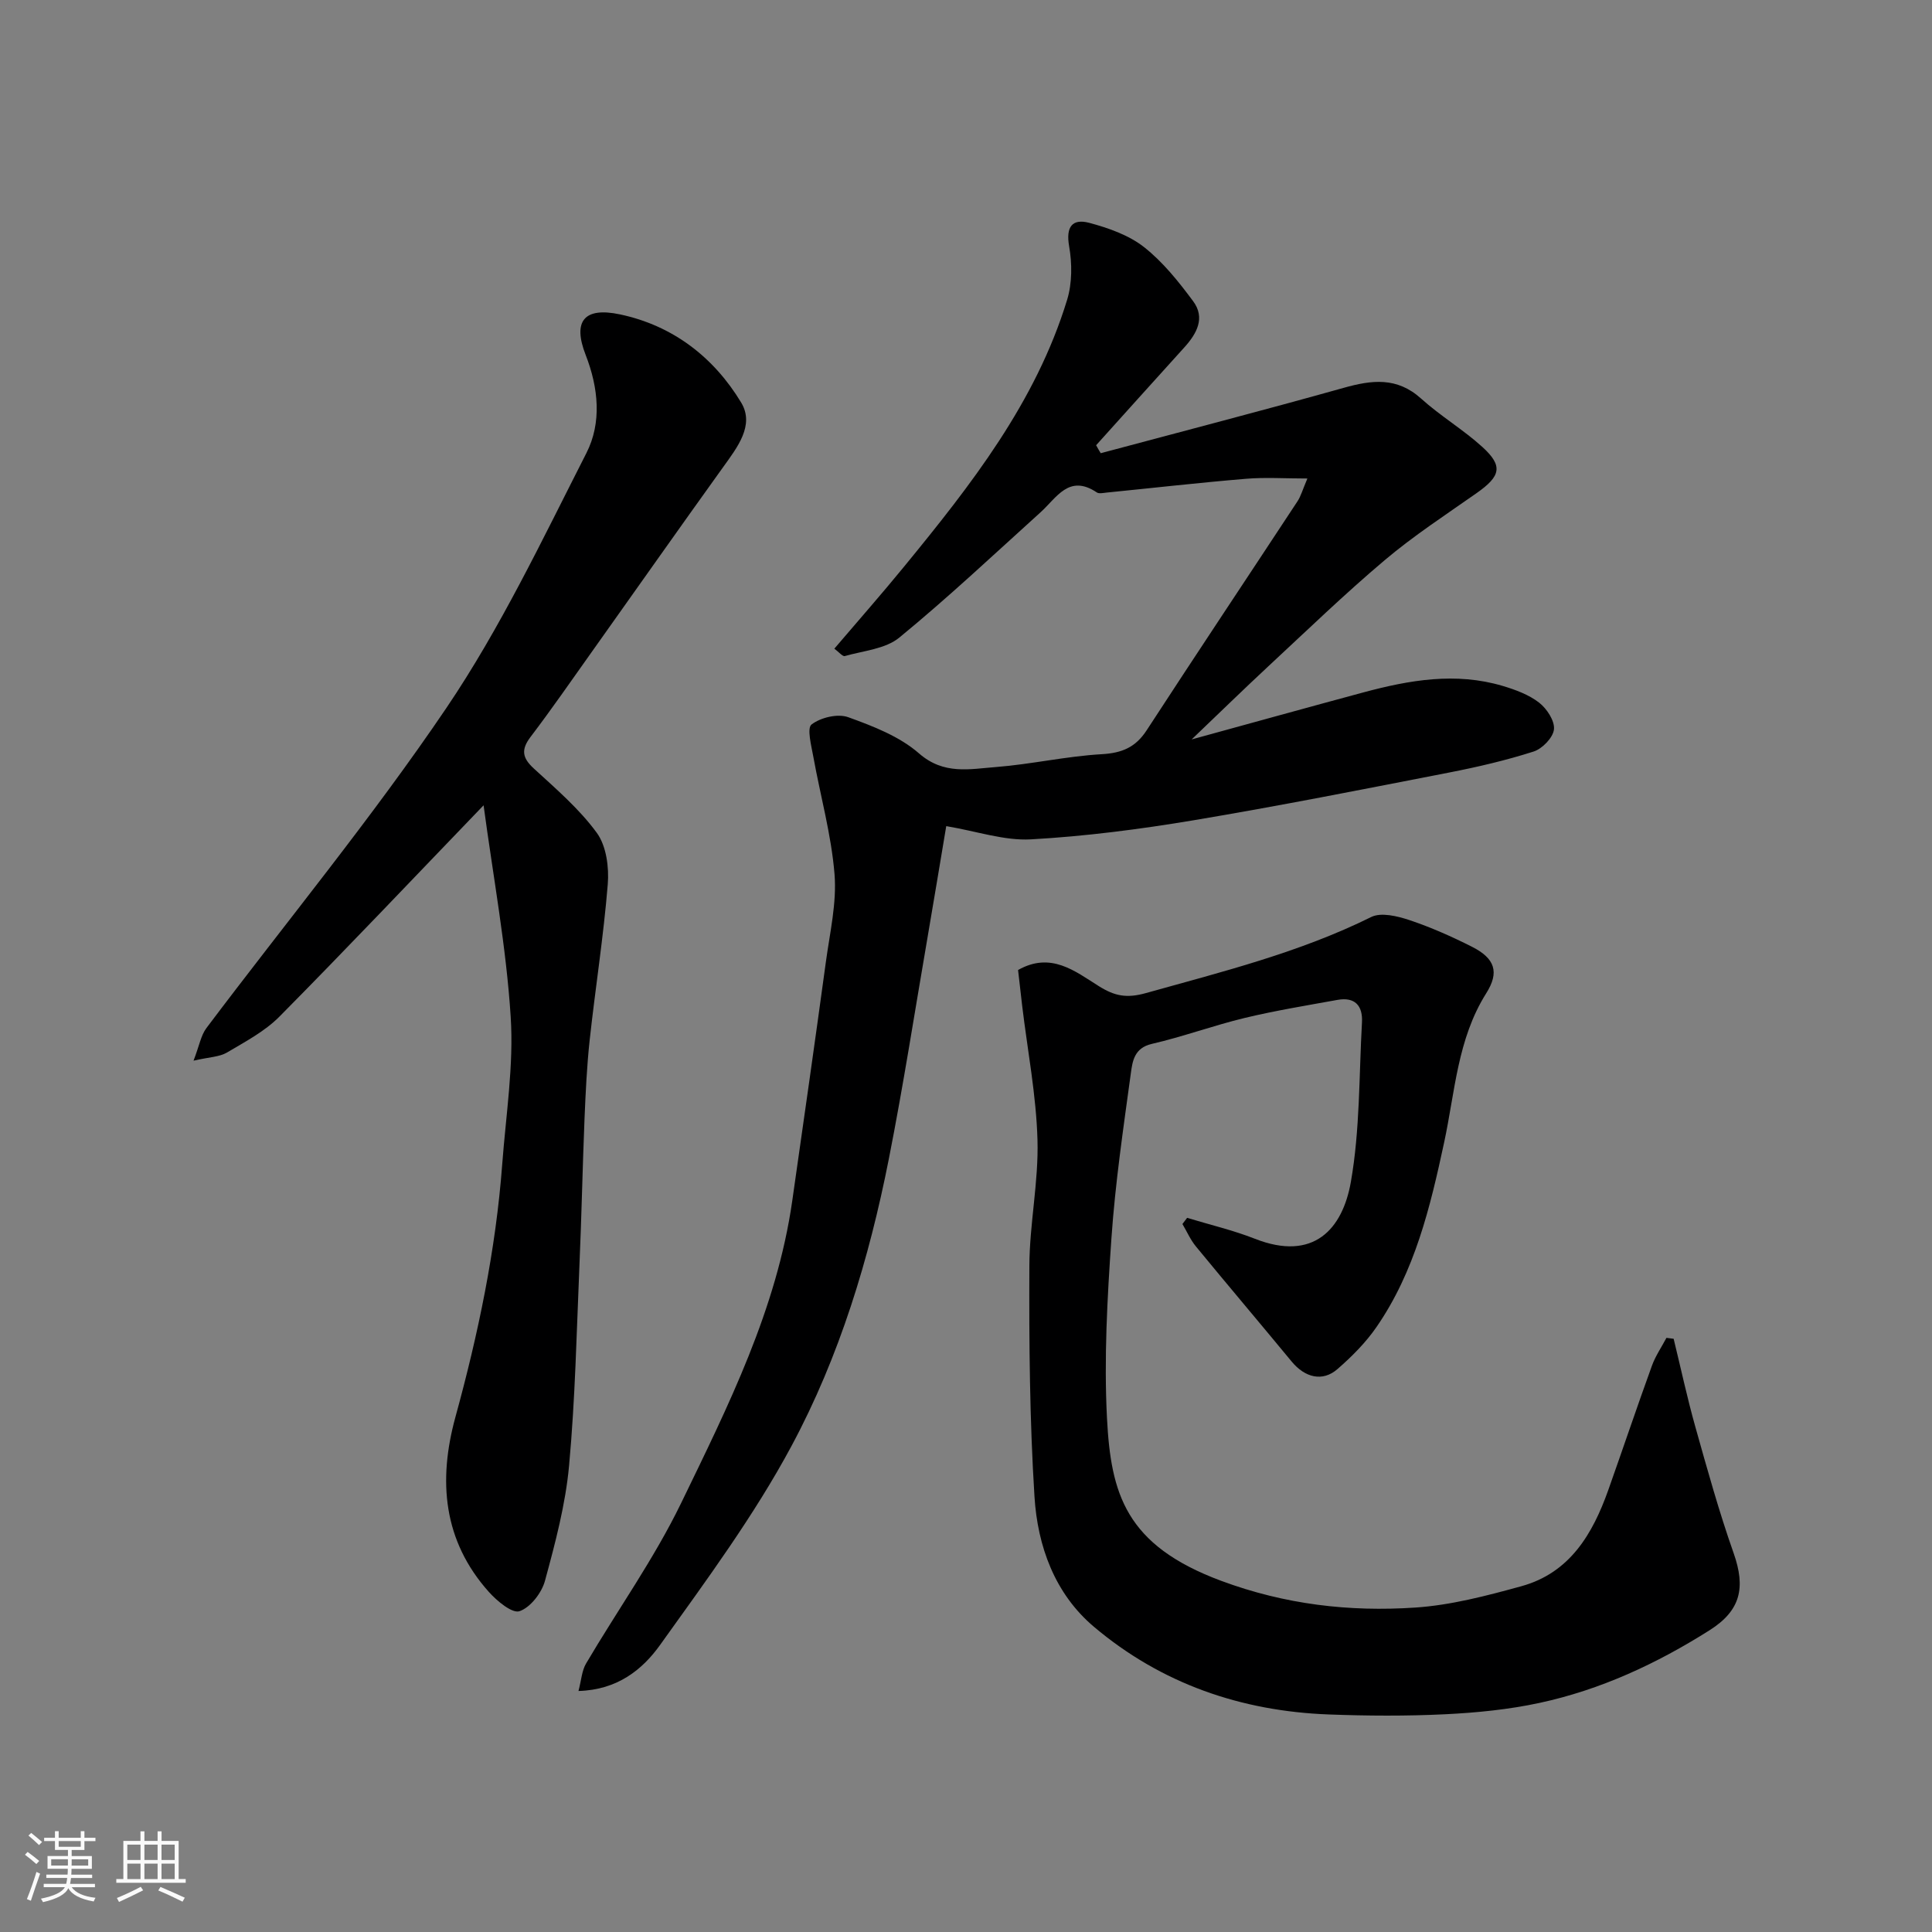<svg enable-background="new 0 0 400 400" viewBox="0 0 400 400" xmlns="http://www.w3.org/2000/svg"><rect x="0" y="0" width="400" height="400" fill="#808080" stroke="none"/><path d="m5.17 384 .55-.58c.85.61 1.65 1.24 2.4 1.87l-.59.64c-.83-.73-1.62-1.38-2.36-1.93m1.22 9.53-.82-.34c.71-1.76 1.37-3.64 1.98-5.63.24.13.5.25.76.36-.6 1.67-1.24 3.54-1.92 5.61m-.5-13.5.57-.54c.56.44 1.31 1.06 2.26 1.87l-.64.64c-.68-.66-1.41-1.32-2.19-1.97m3.25.46h2.24v-1.36h.77v1.36h4.57v-1.36h.76v1.36h2.28v.69h-2.28v1.84h-2.64v1.26h4.18v2.64h-4.21c0 .45-.02.86-.05 1.21h4.32v.69h-4.38c-.04.34-.1.75-.19 1.22h5.15v.69h-4.82c.87 1.19 2.51 1.92 4.93 2.19-.17.31-.3.57-.37.76-2.77-.49-4.52-1.41-5.26-2.76-.56 1.26-2.3 2.23-5.24 2.9-.12-.24-.26-.48-.43-.72 2.73-.55 4.38-1.34 4.96-2.38h-4.38v-.69h4.65c.1-.38.17-.79.21-1.22h-4.32v-.69h4.4c.03-.34.05-.75.05-1.21h-4.2v-2.64h4.23v-1.26h-2.69v-1.84h-2.24zm1.46 4.46v1.29h3.45c.01-.4.02-.57.01-.53v-.32-.45h-3.46zm1.55-2.59h4.57v-1.19h-4.57zm6.11 2.59h-3.42v.77c-.01.19-.01.37-.02.53h3.44z" fill="#fafafa"/><path d="m32.63 379.16h.82v1.98h3.54v7.89h1.46v.78h-14.37v-.78h1.46v-7.89h3.54v-1.98h.82v1.98h2.73zm-3.49 11.48.5.73c-1.61.82-3.28 1.63-5 2.41-.13-.27-.28-.55-.44-.82 1.75-.72 3.4-1.49 4.94-2.32m-2.78-5.55h2.73v-3.18h-2.73zm0 3.95h2.73v-3.2h-2.73zm3.54-3.95h2.73v-3.18h-2.73zm0 3.95h2.73v-3.2h-2.73zm7.89 4.68c-1.84-.92-3.51-1.7-5.02-2.32l.45-.73c1.89.8 3.57 1.55 5.04 2.23zm-1.62-11.81h-2.73v3.18h2.73zm-2.73 7.13h2.73v-3.2h-2.73z" fill="#fafafa"/><g fill="#000001"><path d="m227.89 93.83c16.77-4.49 33.58-8.84 50.3-13.53 5.83-1.64 11.03-2.29 16.03 2.22 3.99 3.61 8.72 6.41 12.7 10.03 4.32 3.94 3.79 6.03-1.2 9.54-6.42 4.51-13.03 8.82-19 13.86-8.33 7.03-16.19 14.63-24.18 22.05-5.08 4.72-10.04 9.57-15.82 15.09 12.47-3.42 24.02-6.63 35.61-9.75 9.49-2.55 19.08-4.22 28.81-1.32 2.63.79 5.39 1.8 7.51 3.45 1.6 1.24 3.27 3.77 3.08 5.54-.18 1.71-2.42 4.02-4.22 4.59-5.72 1.83-11.61 3.2-17.51 4.35-17.6 3.43-35.2 6.92-52.89 9.88-11.14 1.86-22.4 3.32-33.66 3.95-5.52.31-11.17-1.67-17.54-2.74-1.3 7.73-2.56 15.41-3.88 23.08-2.63 15.27-5 30.59-8 45.79-4.08 20.69-10.21 40.93-20.16 59.47-7.75 14.44-17.63 27.8-27.2 41.18-3.63 5.08-8.82 9.32-16.9 9.54.59-2.24.69-4.2 1.57-5.69 6.54-11.1 14.1-21.7 19.7-33.25 9.71-20.04 19.78-40.09 22.99-62.56 2.36-16.51 4.72-33.01 6.97-49.53.82-6.01 2.26-12.14 1.78-18.08-.66-8.17-2.93-16.21-4.39-24.32-.41-2.28-1.37-5.91-.36-6.68 1.88-1.44 5.39-2.28 7.56-1.51 5.16 1.86 10.65 3.98 14.69 7.51 5.13 4.48 10.5 3.23 15.89 2.82 7.33-.57 14.58-2.24 21.91-2.66 4.21-.24 7.02-1.41 9.33-4.96 10.32-15.86 20.82-31.59 31.22-47.4.7-1.06 1.04-2.35 2.05-4.72-4.68 0-8.74-.28-12.74.06-9.64.8-19.26 1.9-28.89 2.86-.66.07-1.51.27-1.97-.04-5.76-3.86-8.3 1.09-11.63 4.1-9.67 8.74-19.18 17.69-29.25 25.95-2.88 2.37-7.44 2.73-11.29 3.83-.46.13-1.24-.85-2.17-1.53 4.94-5.8 9.81-11.32 14.46-17.01 13.8-16.85 27.25-33.97 33.74-55.23 1.05-3.44 1.04-7.51.41-11.09-.71-4.05.68-5.76 4.18-4.83 3.96 1.06 8.16 2.53 11.32 5.01 3.92 3.08 7.17 7.16 10.17 11.2 2.58 3.47.76 6.73-1.84 9.6-6.1 6.72-12.16 13.49-18.24 20.23.3.56.62 1.1.95 1.65z"/><path d="m245.78 252.14c4.69 1.43 9.5 2.55 14.05 4.34 12.14 4.76 18.13-2 19.85-11.77 1.9-10.8 1.68-21.99 2.3-33.01.2-3.48-1.45-5.34-5.09-4.68-6.4 1.16-12.84 2.21-19.17 3.73-6.48 1.56-12.77 3.88-19.26 5.38-3.63.84-3.99 3.59-4.33 6.07-1.55 11.36-3.23 22.73-4.02 34.16-.86 12.39-1.56 24.89-.92 37.27.81 15.62 3.81 26.3 23.66 33.67 13.21 4.9 26.5 6.44 40.15 5.53 7.4-.49 14.78-2.44 21.98-4.42 10.03-2.76 14.76-10.8 18-19.92 3.04-8.57 5.94-17.2 9.04-25.75.73-2.01 1.99-3.84 3-5.75.5.06.99.12 1.49.19 1.49 6.09 2.8 12.23 4.5 18.26 2.46 8.75 4.89 17.53 7.91 26.09 2.55 7.22 1.45 11.93-4.98 16-10.94 6.92-22.58 12.33-35.25 15.05-6.38 1.37-12.98 2.02-19.51 2.34-8.01.39-16.06.34-24.08.04-18.16-.68-34.67-6.38-48.6-18.14-8.13-6.86-11.68-16.7-12.32-26.95-1-15.88-1.13-31.84-1.06-47.76.03-8.7 1.93-17.42 1.68-26.09-.26-9.28-2.06-18.52-3.17-27.78-.29-2.44-.56-4.88-.85-7.41 6.8-3.85 11.81.26 16.72 3.34 3.26 2.04 5.73 2.56 9.74 1.44 15.84-4.43 31.78-8.39 46.65-15.75 2.05-1.02 5.43-.19 7.9.63 4.45 1.49 8.8 3.42 12.99 5.54 4.75 2.41 5.69 5.25 2.92 9.63-5.96 9.46-6.45 20.38-8.7 30.84-2.88 13.41-6.07 26.75-14.02 38.26-2.23 3.23-5.1 6.11-8.08 8.7-3.07 2.68-6.72 1.77-9.47-1.56-6.58-7.97-13.27-15.86-19.84-23.85-1.13-1.38-1.86-3.08-2.78-4.63.32-.43.64-.86.97-1.28z"/><path d="m100.12 166.73c-14.91 15.49-28.43 29.77-42.27 43.75-3.04 3.07-7.09 5.2-10.87 7.44-1.54.91-3.6.92-6.91 1.68 1.21-3.14 1.53-5.24 2.66-6.74 16.61-22.08 34.24-43.45 49.7-66.3 11.2-16.56 19.87-34.88 28.98-52.76 3.19-6.27 2.52-13.46-.16-20.33-2.73-7-.3-9.95 7.11-8.38 10.97 2.32 19.44 8.89 25.1 18.27 2.82 4.69-.83 9.29-3.77 13.39-9.15 12.73-18.16 25.55-27.24 38.32-4.16 5.85-8.25 11.77-12.59 17.48-2 2.63-1.76 4.34.65 6.55 4.58 4.21 9.42 8.35 13.05 13.33 1.98 2.71 2.56 7.14 2.27 10.67-.87 10.76-2.57 21.46-3.74 32.2-.59 5.41-.84 10.86-1.07 16.29-.41 10.09-.61 20.2-1.05 30.29-.59 13.87-.88 27.77-2.15 41.58-.74 8.04-2.86 16-4.99 23.83-.68 2.5-3.01 5.52-5.27 6.29-1.51.52-4.67-2.11-6.35-3.99-9.48-10.61-10.53-23.02-6.93-36.17 4.72-17.19 8.37-34.58 9.7-52.38.76-10.19 2.41-20.46 1.75-30.57-.92-14.42-3.59-28.74-5.61-43.74z"/></g></svg>